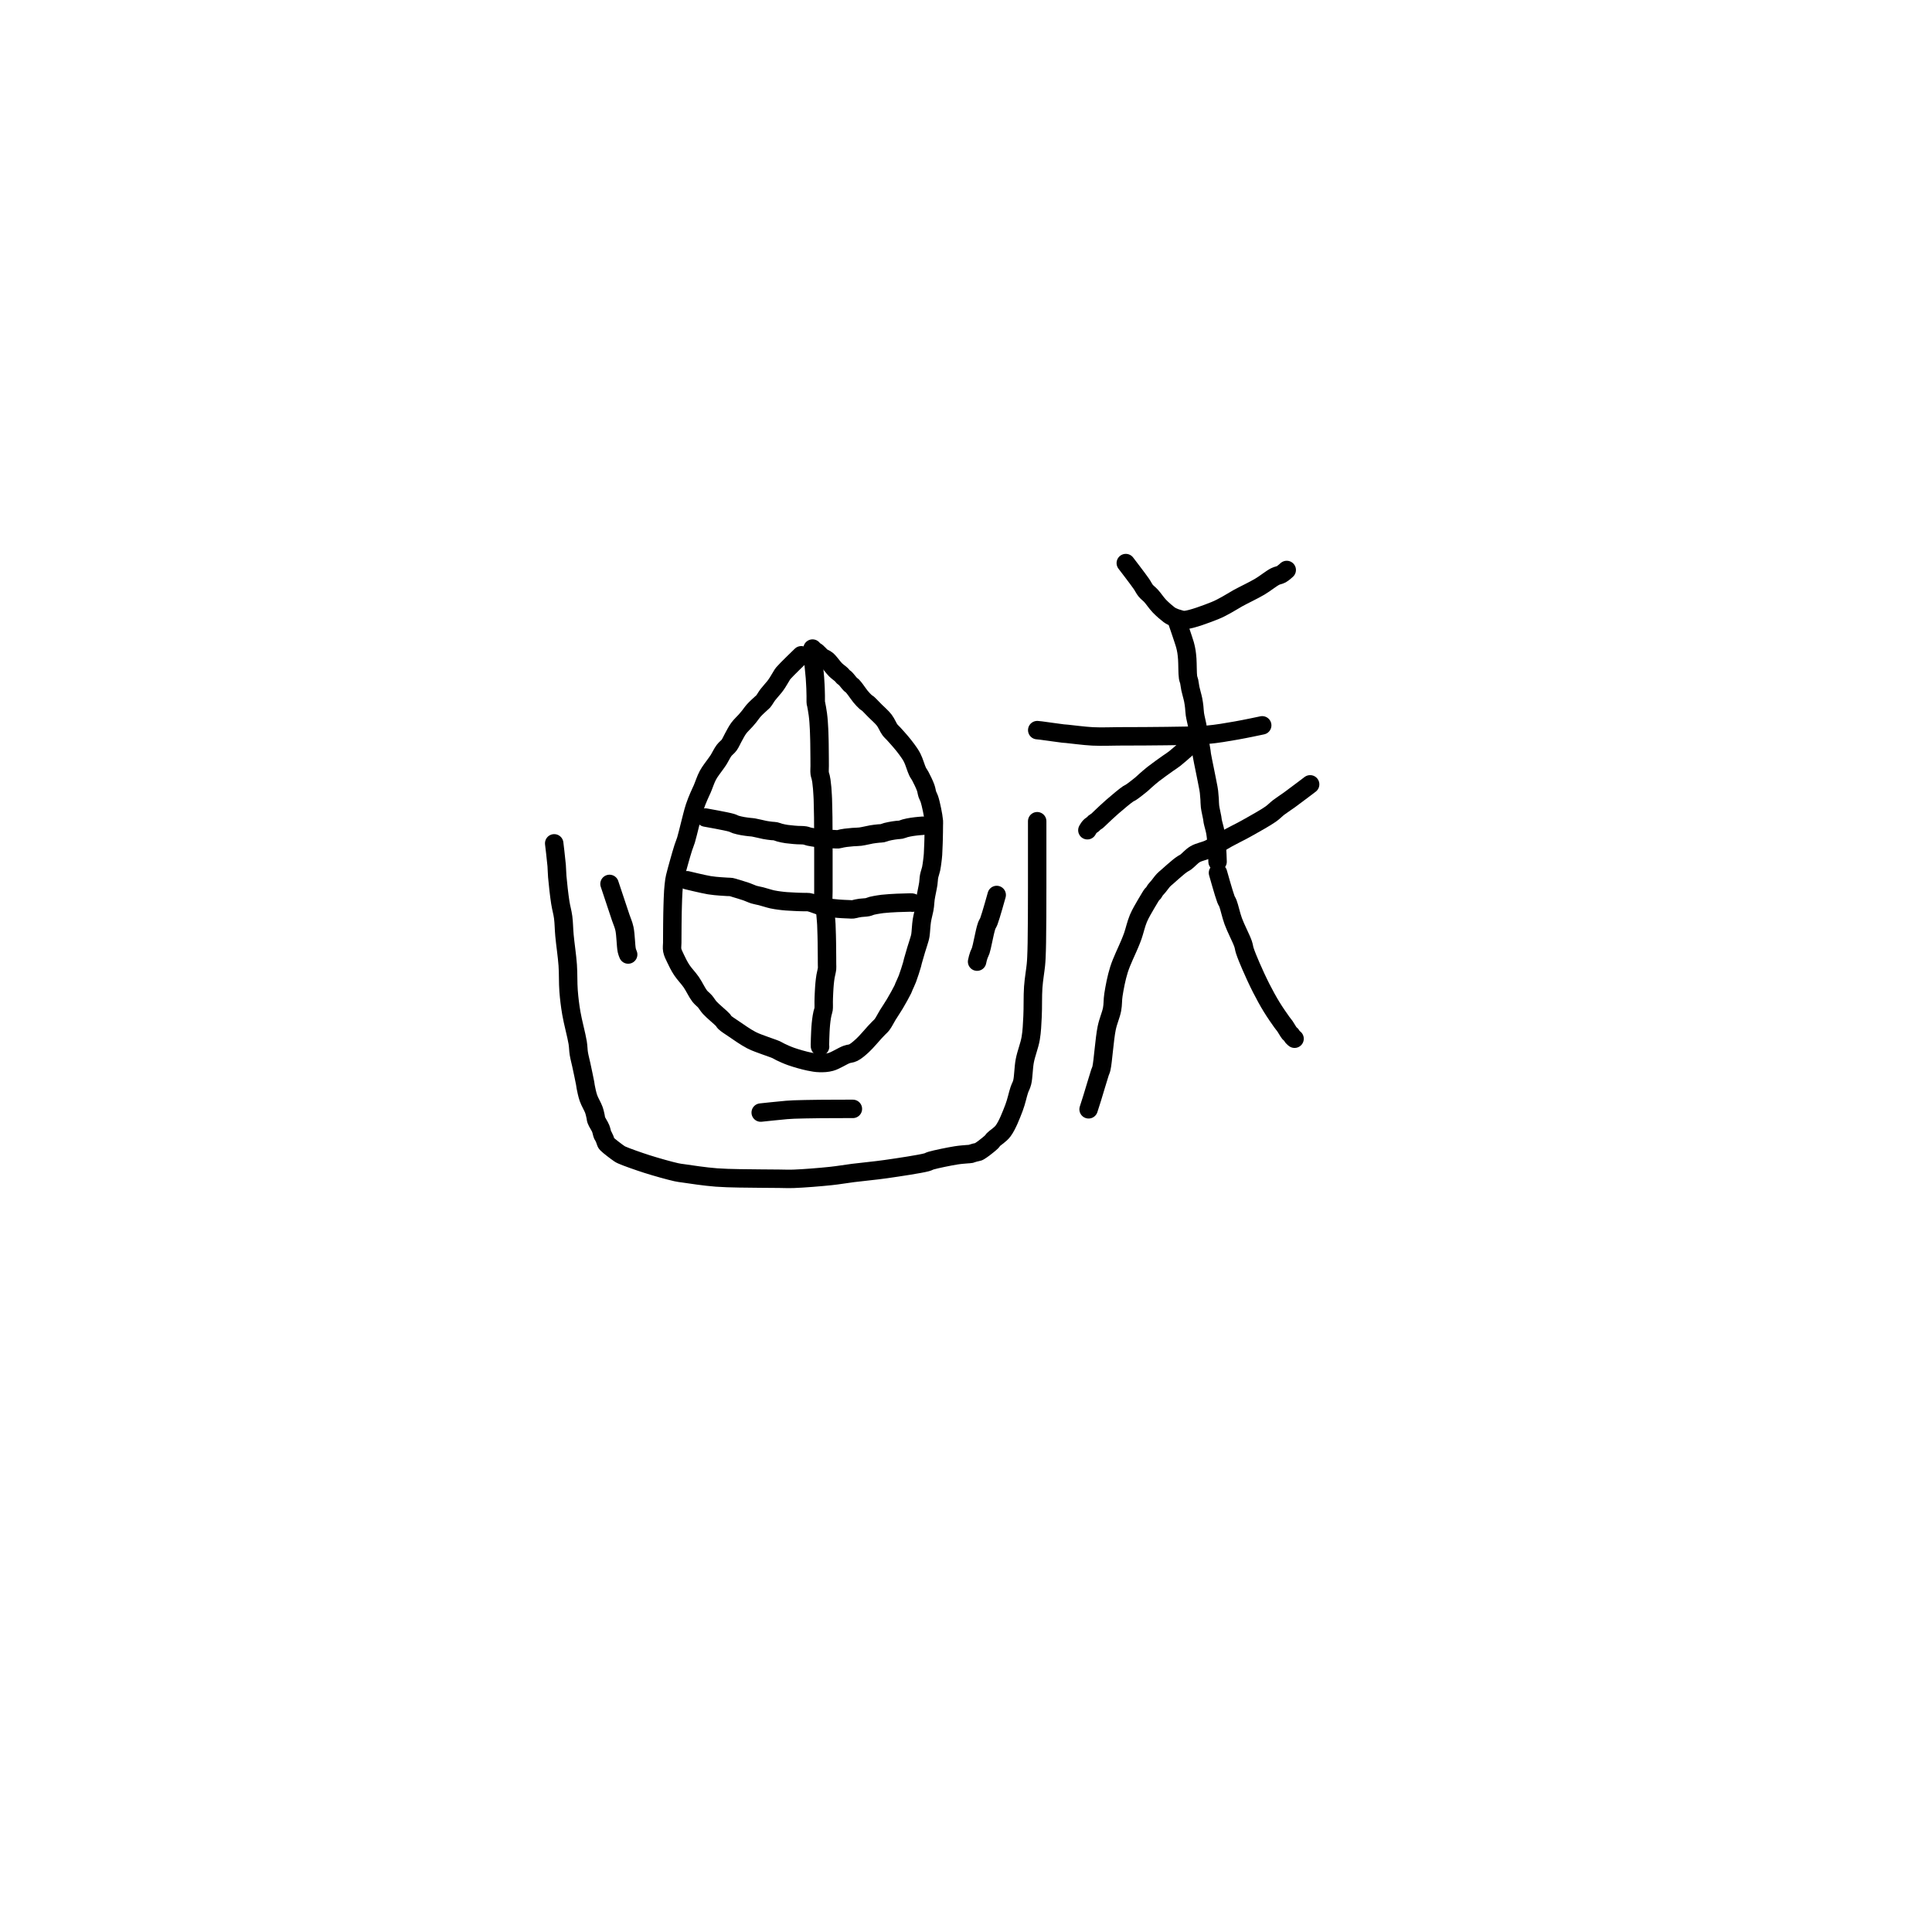 <?xml version="1.0" encoding="utf-8"?>
<!-- Generator: SketchAPI 2022.10.24.12 https://api.sketch.io -->
<svg version="1.1" xmlns="http://www.w3.org/2000/svg" xmlns:xlink="http://www.w3.org/1999/xlink" xmlns:sketchjs="https://sketch.io/dtd/" sketchjs:metadata="eyJuYW1lIjoiRHJhd2luZy0yLnNrZXRjaHBhZCIsInN1cmZhY2UiOnsiaXNQYWludCI6dHJ1ZSwibWV0aG9kIjoiZmlsbCIsImJsZW5kIjoibm9ybWFsIiwiZW5hYmxlZCI6dHJ1ZSwib3BhY2l0eSI6MSwidHlwZSI6InBhdHRlcm4iLCJwYXR0ZXJuIjp7InR5cGUiOiJwYXR0ZXJuIiwicmVmbGVjdCI6Im5vLXJlZmxlY3QiLCJyZXBlYXQiOiJyZXBlYXQiLCJzbW9vdGhpbmciOmZhbHNlLCJzcmMiOiJ0cmFuc3BhcmVudExpZ2h0Iiwic3giOjEsInN5IjoxLCJ4MCI6MC41LCJ4MSI6MSwieTAiOjAuNSwieTEiOjF9LCJpc0ZpbGwiOnRydWV9LCJjbGlwUGF0aCI6eyJlbmFibGVkIjp0cnVlLCJzdHlsZSI6eyJzdHJva2VTdHlsZSI6ImJsYWNrIiwibGluZVdpZHRoIjoxfX0sImRlc2NyaXB0aW9uIjoiTWFkZSB3aXRoIFNrZXRjaHBhZCIsIm1ldGFkYXRhIjp7fSwiZXhwb3J0RFBJIjo3MiwiZXhwb3J0Rm9ybWF0IjoicG5nIiwiZXhwb3J0UXVhbGl0eSI6MC45NSwidW5pdHMiOiJweCIsIndpZHRoIjo2MDAsImhlaWdodCI6NjAwLCJwYWdlcyI6W3sid2lkdGgiOjYwMCwiaGVpZ2h0Ijo2MDB9XSwidXVpZCI6ImNmNDBkYTBjLTlmOGItNDQzNC1iOGQxLWExMTU3Mzk1OTE2NiJ9" width="600" height="600" viewBox="0 0 600 600">
<path style="fill: none; stroke: #000000; mix-blend-mode: source-over; stroke-dasharray: none; stroke-dashoffset: 0; stroke-linecap: round; stroke-linejoin: round; stroke-miterlimit: 4; stroke-opacity: 1; stroke-width: 5;" sketchjs:tool="pencil" d="M0 6 C0 6 0.533 10.361 0.67 12.02 0.766 13.185 0.728 13.799 0.83 15 0.987 16.848 1.338 20.008 1.65 22.02 1.888 23.554 2.242 24.631 2.43 26.05 2.637 27.612 2.621 29.161 2.79 31.01 3.005 33.363 3.486 36.438 3.67 39.02 3.841 41.423 3.726 43.763 3.9 46 4.062 48.085 4.279 49.876 4.64 52.02 5.061 54.518 6.046 58.04 6.37 60.07 6.564 61.289 6.52 62.033 6.68 63.02 6.844 64.033 7.106 64.928 7.35 66.07 7.662 67.529 8.205 70.037 8.39 71.06 8.471 71.511 8.457 71.625 8.54 72.04 8.687 72.778 8.937 74.079 9.29 75.09 9.662 76.157 10.418 77.343 10.75 78.27 10.994 78.952 11.112 79.586 11.23 80.1 11.315 80.47 11.287 80.683 11.42 81.06 11.635 81.671 12.315 82.613 12.61 83.34 12.86 83.957 12.975 84.759 13.14 85.12 13.219 85.293 13.29 85.333 13.37 85.48 13.486 85.691 13.629 86.004 13.74 86.28 13.854 86.563 13.926 86.935 14.04 87.16 14.12 87.317 14.145 87.367 14.3 87.53 14.774 88.03 16.917 89.673 17.64 90.15 17.96 90.361 17.993 90.381 18.37 90.55 19.481 91.05 22.809 92.236 25.18 92.99 27.709 93.794 31.356 94.816 33.11 95.2 33.965 95.387 34.159 95.384 35.04 95.51 36.935 95.78 40.805 96.39 44.02 96.63 47.72 96.906 52.865 96.878 56 96.93 58.025 96.963 59.426 96.96 61 96.97 62.408 96.979 63.368 97.048 65 96.99 67.586 96.898 72.099 96.538 75.01 96.23 77.274 95.99 78.821 95.691 81.03 95.41 83.726 95.067 86.877 94.799 90.02 94.35 93.512 93.851 99.258 92.985 101.04 92.5 101.632 92.339 101.637 92.223 102.19 92.06 103.511 91.671 107.239 90.905 109.06 90.62 110.246 90.434 111.297 90.377 112.02 90.31 112.438 90.271 112.801 90.28 113.01 90.23 113.112 90.206 113.131 90.175 113.23 90.14 113.427 90.07 113.825 89.95 114.13 89.87 114.439 89.789 114.844 89.747 115.07 89.66 115.21 89.606 115.253 89.565 115.39 89.48 115.656 89.315 116.098 89.025 116.53 88.7 117.145 88.236 118.255 87.356 118.69 86.91 118.909 86.685 118.907 86.588 119.13 86.35 119.627 85.821 120.956 85.079 121.76 84 122.889 82.486 123.964 79.696 124.72 77.71 125.364 76.02 125.721 74.148 126.15 72.88 126.434 72.039 126.722 71.692 126.94 70.81 127.294 69.375 127.268 66.931 127.64 64.98 128.025 62.961 128.89 60.927 129.24 58.9 129.58 56.931 129.625 55.11 129.74 52.99 129.873 50.529 129.753 47.471 129.93 45 130.084 42.848 130.511 40.446 130.65 38.98 130.73 38.139 130.751 37.768 130.79 36.99 130.845 35.889 130.881 34.465 130.91 33 130.946 31.203 130.958 28.16 130.97 27 130.975 26.527 130.977 26.444 130.98 26 130.986 25.111 130.987 23.333 130.99 22 130.993 20.667 130.999 18.889 131 18 131.001 17.556 131 17.444 131 17 131 16.111 131 14.105 131 13 131 12.219 131 11.552 131 11 131 10.609 131 10.333 131 10 131 9.667 131 9.391 131 9 131 8.448 131 7.667 131 7 131 6.333 131 5.552 131 5 131 4.609 131 4.333 131 4 131 3.667 131 3.333 131 3 131 2.667 131 2.333 131 2 131 1.667 131 1.333 131 1 131 0.667 131 0 131 0 " transform="matrix(1.145,0,0,1.145,172.111,255.038)"/>
<path style="fill: none; stroke: #000000; mix-blend-mode: source-over; stroke-dasharray: none; stroke-dashoffset: 0; stroke-linecap: round; stroke-linejoin: round; stroke-miterlimit: 4; stroke-opacity: 1; stroke-width: 5;" sketchjs:tool="pencil" d="M35.05 1.82 C35.05 1.82 30.899 5.814 30.17 6.7 29.926 6.996 29.914 7.067 29.74 7.34 29.445 7.803 28.948 8.694 28.59 9.24 28.307 9.671 28.121 9.941 27.79 10.37 27.318 10.981 26.511 11.82 25.98 12.52 25.51 13.14 25.076 13.952 24.74 14.34 24.557 14.551 24.474 14.579 24.26 14.78 23.814 15.198 22.808 16.088 22.22 16.74 21.706 17.311 21.296 17.95 20.89 18.45 20.563 18.852 20.343 19.108 19.98 19.52 19.466 20.105 18.643 20.842 18.08 21.61 17.498 22.404 17.017 23.409 16.56 24.22 16.167 24.917 15.913 25.599 15.49 26.18 15.089 26.731 14.551 27.055 14.11 27.64 13.571 28.356 13.02 29.548 12.58 30.23 12.281 30.694 12.107 30.9 11.78 31.37 11.255 32.126 10.326 33.262 9.74 34.34 9.122 35.478 8.655 37.001 8.2 38.05 7.861 38.831 7.593 39.336 7.28 40.08 6.908 40.965 6.504 41.904 6.14 43.02 5.678 44.435 5.237 46.37 4.83 47.92 4.463 49.317 4.14 50.801 3.8 51.91 3.551 52.722 3.322 53.182 3.06 53.99 2.702 55.093 2.272 56.619 1.9 57.94 1.528 59.262 1.034 61.044 0.83 61.92 0.73 62.347 0.701 62.471 0.64 62.88 0.533 63.593 0.415 64.771 0.34 65.83 0.253 67.059 0.216 68.717 0.18 69.82 0.155 70.601 0.144 71.086 0.13 71.82 0.113 72.719 0.1 73.82 0.09 74.82 0.08 75.82 0.075 76.921 0.07 77.82 0.066 78.554 0.062 79.153 0.06 79.82 0.058 80.487 -0.069 81.149 0.06 81.82 0.2 82.552 0.572 83.24 0.94 84.03 1.391 84.997 1.957 86.139 2.63 87.17 3.358 88.285 4.399 89.3 5.2 90.46 6.026 91.656 6.77 93.317 7.5 94.25 7.994 94.881 8.48 95.172 8.93 95.69 9.395 96.226 9.659 96.777 10.24 97.42 11.116 98.389 13.242 100.091 13.85 100.78 14.087 101.049 14.058 101.159 14.29 101.39 14.742 101.841 15.691 102.43 16.62 103.06 17.944 103.958 19.96 105.397 21.52 106.2 22.818 106.868 24.082 107.248 25.26 107.7 26.304 108.101 27.475 108.453 28.23 108.79 28.718 109.008 28.917 109.18 29.4 109.41 30.143 109.764 31.188 110.252 32.29 110.64 33.689 111.132 35.734 111.713 37.16 112.01 38.248 112.236 39.101 112.392 40.08 112.41 41.067 112.428 42.004 112.402 43.06 112.11 44.387 111.743 46.201 110.521 47.34 110.1 48.058 109.835 48.528 109.911 49.15 109.6 49.961 109.195 50.813 108.444 51.68 107.65 52.757 106.663 54.238 104.856 55.02 104.02 55.438 103.573 55.665 103.34 55.99 103 56.315 102.66 56.633 102.422 56.97 101.98 57.462 101.335 57.961 100.284 58.51 99.39 59.11 98.413 59.795 97.438 60.44 96.35 61.158 95.139 62.203 93.273 62.6 92.44 62.779 92.065 62.796 91.94 62.94 91.6 63.165 91.067 63.535 90.358 63.84 89.56 64.254 88.479 64.865 86.528 65.11 85.67 65.229 85.253 65.233 85.131 65.34 84.73 65.534 84.006 65.917 82.708 66.22 81.7 66.524 80.691 66.967 79.404 67.16 78.68 67.267 78.281 67.302 78.164 67.37 77.74 67.508 76.881 67.568 75.024 67.76 73.8 67.931 72.713 68.284 71.485 68.42 70.75 68.496 70.338 68.522 70.161 68.57 69.78 68.638 69.237 68.651 68.573 68.76 67.8 68.916 66.69 69.348 64.878 69.51 63.77 69.623 63 69.597 62.461 69.72 61.8 69.849 61.111 70.135 60.405 70.28 59.72 70.418 59.066 70.506 58.318 70.58 57.78 70.633 57.399 70.665 57.128 70.7 56.8 70.735 56.471 70.762 56.23 70.79 55.81 70.839 55.081 70.893 53.54 70.92 52.81 70.935 52.391 70.94 52.207 70.95 51.82 70.964 51.269 70.98 50.487 70.99 49.82 71 49.153 71.004 48.372 71.01 47.82 71.014 47.429 71.052 47.242 71.02 46.82 70.964 46.08 70.737 44.79 70.53 43.78 70.321 42.76 70.032 41.5 69.77 40.73 69.603 40.24 69.411 40.001 69.26 39.56 69.075 39.022 69.034 38.404 68.79 37.72 68.458 36.79 67.731 35.33 67.31 34.54 67.049 34.049 66.862 33.891 66.61 33.38 66.175 32.496 65.69 30.684 65.14 29.61 64.69 28.732 64.2 28.076 63.67 27.34 63.132 26.592 62.531 25.873 61.93 25.16 61.325 24.443 60.575 23.626 60.05 23.05 59.679 22.643 59.421 22.465 59.09 22.02 58.604 21.368 58.188 20.23 57.56 19.41 56.891 18.536 55.777 17.599 55.15 16.96 54.748 16.55 54.492 16.285 54.16 15.95 53.828 15.615 53.465 15.206 53.16 14.95 52.935 14.761 52.77 14.717 52.53 14.51 52.136 14.17 51.557 13.537 51.11 13 50.652 12.449 50.215 11.753 49.82 11.24 49.504 10.829 49.214 10.424 48.94 10.15 48.744 9.954 48.596 9.91 48.38 9.7 48.008 9.34 47.375 8.447 47 8.09 46.781 7.882 46.601 7.813 46.43 7.65 46.262 7.489 46.188 7.327 45.98 7.12 45.615 6.757 44.919 6.309 44.35 5.75 43.616 5.029 42.74 3.67 42.02 3.08 41.541 2.687 40.98 2.536 40.66 2.3 40.462 2.154 40.395 2.058 40.22 1.89 39.951 1.633 39.523 1.151 39.21 0.9 38.977 0.713 38.74 0.629 38.55 0.47 38.379 0.326 38.11 0 38.11 0 38.11 0 38.11 0 38.11 0 " transform="matrix(1.145,0,0,1.145,208.703,201.42)"/>
<path style="fill: none; stroke: #000000; mix-blend-mode: source-over; stroke-dasharray: none; stroke-dashoffset: 0; stroke-linecap: round; stroke-linejoin: round; stroke-miterlimit: 4; stroke-opacity: 1; stroke-width: 5;" sketchjs:tool="pencil" d="M0 1 C0 1 5.382 0.421 7.01 0.29 7.878 0.22 8.276 0.202 9.01 0.17 9.907 0.131 10.931 0.112 12 0.09 13.236 0.064 14.667 0.043 16 0.03 17.333 0.017 19.111 0.012 20 0.01 20.444 0.009 20.609 0.011 21 0.01 21.552 0.009 22.333 0.002 23 0 23.667 -0.002 25 0 25 0 " transform="matrix(1.145,0,0,1.145,236.245,344.374)"/>
<path style="fill: none; stroke: #000000; mix-blend-mode: source-over; stroke-dasharray: none; stroke-dashoffset: 0; stroke-linecap: round; stroke-linejoin: round; stroke-miterlimit: 4; stroke-opacity: 1; stroke-width: 5;" sketchjs:tool="pencil" d="M5.32 0 C5.32 0 3.72 5.772 3.19 7.13 2.968 7.698 2.787 7.859 2.62 8.3 2.42 8.83 2.31 9.355 2.12 10.11 1.807 11.354 1.335 14.01 0.99 15.08 0.819 15.612 0.634 15.875 0.5 16.24 0.384 16.556 0.303 16.835 0.22 17.14 0.136 17.448 0 18.08 0 18.08 0 18.08 0 18.08 0 18.08 0 18.08 0 18.08 0 18.08 " transform="matrix(1.145,0,0,1.145,303.444,277.943)"/>
<path style="fill: none; stroke: #000000; mix-blend-mode: source-over; stroke-dasharray: none; stroke-dashoffset: 0; stroke-linecap: round; stroke-linejoin: round; stroke-miterlimit: 4; stroke-opacity: 1; stroke-width: 5;" sketchjs:tool="pencil" d="M0 0 C0 0 1.488 4.464 2.05 6.15 2.443 7.328 2.717 8.15 3.05 9.15 3.383 10.15 3.793 10.967 4.05 12.15 4.402 13.766 4.42 16.835 4.68 18.02 4.797 18.552 5.06 19.15 5.06 19.15 5.06 19.15 5.06 19.15 5.06 19.15 5.06 19.15 5.06 19.15 5.06 19.15 " transform="matrix(1.145,0,0,1.145,189.29,274.508)"/>
<path style="fill: none; stroke: #000000; mix-blend-mode: source-over; stroke-dasharray: none; stroke-dashoffset: 0; stroke-linecap: round; stroke-linejoin: round; stroke-miterlimit: 4; stroke-opacity: 1; stroke-width: 5;" sketchjs:tool="pencil" d="M0 0 C0 0 0.57 5.382 0.7 7.01 0.769 7.878 0.79 8.459 0.82 9.01 0.841 9.397 0.855 9.612 0.87 10 0.891 10.551 0.907 11.333 0.92 12 0.933 12.667 0.896 13.701 0.95 14 0.966 14.09 0.986 14.077 1.01 14.17 1.107 14.543 1.382 16.17 1.5 17.04 1.598 17.759 1.647 18.359 1.7 19.02 1.753 19.682 1.792 20.461 1.82 21.01 1.839 21.397 1.846 21.613 1.86 22 1.879 22.551 1.906 23.448 1.92 24 1.93 24.39 1.934 24.609 1.94 25 1.948 25.552 1.953 26.333 1.96 27 1.967 27.667 1.975 28.333 1.98 29 1.985 29.667 1.988 30.333 1.99 31 1.992 31.667 1.919 32.438 1.99 33 2.043 33.422 2.192 33.737 2.27 34.09 2.343 34.419 2.394 34.672 2.45 35.05 2.53 35.589 2.612 36.361 2.67 37.02 2.728 37.681 2.768 38.461 2.8 39.01 2.822 39.397 2.835 39.581 2.85 40 2.877 40.73 2.904 42.268 2.92 43 2.929 43.423 2.933 43.667 2.94 44 2.947 44.333 2.955 44.609 2.96 45 2.967 45.552 2.966 46.448 2.97 47 2.973 47.391 2.977 47.667 2.98 48 2.983 48.333 2.988 48.577 2.99 49 2.994 49.732 2.99 51.268 2.99 52 2.99 52.423 2.988 52.667 2.99 53 2.992 53.333 2.998 53.609 3 54 3.003 54.552 3 55.333 3 56 3 56.667 3 57.448 3 58 3 58.391 3 58.609 3 59 3 59.552 3 60.333 3 61 3 61.667 3 62.333 3 63 3 63.667 3 64.266 3 65 3 65.899 2.911 67.098 3 68 3.074 68.755 3.311 69.5 3.41 70.06 3.478 70.443 3.514 70.649 3.56 71.03 3.625 71.573 3.687 72.461 3.73 73.01 3.76 73.4 3.778 73.587 3.8 74.01 3.838 74.74 3.876 76.103 3.9 77 3.92 77.733 3.93 78.333 3.94 79 3.95 79.667 3.954 80.448 3.96 81 3.964 81.391 3.967 81.667 3.97 82 3.973 82.333 3.978 82.667 3.98 83 3.982 83.333 3.978 83.667 3.98 84 3.982 84.333 3.988 84.667 3.99 85 3.992 85.333 4.029 85.609 3.99 86 3.934 86.566 3.676 87.5 3.58 88.06 3.514 88.442 3.482 88.705 3.44 89.03 3.398 89.358 3.362 89.69 3.33 90.02 3.298 90.35 3.273 90.679 3.25 91.01 3.227 91.342 3.208 91.677 3.19 92.01 3.172 92.341 3.155 92.669 3.14 93 3.125 93.332 3.11 93.667 3.1 94 3.09 94.333 3.087 94.609 3.08 95 3.07 95.552 3.127 96.436 3.05 97 2.992 97.425 2.842 97.745 2.76 98.1 2.684 98.43 2.625 98.738 2.57 99.06 2.515 99.382 2.472 99.705 2.43 100.03 2.388 100.358 2.352 100.69 2.32 101.02 2.288 101.35 2.263 101.679 2.24 102.01 2.217 102.342 2.197 102.677 2.18 103.01 2.163 103.341 2.153 103.669 2.14 104 2.127 104.332 2.11 104.667 2.1 105 2.09 105.333 2.087 105.667 2.08 106 2.073 106.333 2.037 106.819 2.06 107 2.069 107.069 2.1 107.14 2.1 107.14 2.1 107.14 2.1 107.14 2.1 107.14 " transform="matrix(1.145,0,0,1.145,252.279,202.356)"/>
<path style="fill: none; stroke: #000000; mix-blend-mode: source-over; stroke-dasharray: none; stroke-dashoffset: 0; stroke-linecap: round; stroke-linejoin: round; stroke-miterlimit: 4; stroke-opacity: 1; stroke-width: 5;" sketchjs:tool="pencil" d="M0 0 C0 0 5.713 1.007 7.06 1.41 7.622 1.578 7.782 1.74 8.22 1.88 8.761 2.053 9.45 2.202 10.08 2.32 10.72 2.44 11.489 2.525 12.03 2.59 12.415 2.636 12.602 2.623 13.02 2.69 13.76 2.808 15.335 3.219 16.07 3.36 16.482 3.439 16.715 3.473 17.04 3.52 17.365 3.567 17.692 3.605 18.02 3.64 18.349 3.675 18.673 3.662 19.01 3.73 19.378 3.804 19.779 3.99 20.14 4.09 20.466 4.18 20.763 4.245 21.08 4.31 21.4 4.375 21.669 4.426 22.05 4.48 22.591 4.556 23.475 4.642 24.02 4.69 24.406 4.724 24.623 4.737 25.01 4.76 25.559 4.793 26.436 4.766 27 4.86 27.431 4.931 27.694 5.084 28.12 5.18 28.671 5.304 29.506 5.423 30.04 5.5 30.42 5.555 30.692 5.583 31.02 5.62 31.349 5.657 31.623 5.69 32.01 5.72 32.558 5.763 33.45 5.804 34 5.83 34.39 5.849 34.667 5.858 35 5.87 35.333 5.882 35.663 5.932 36 5.9 36.353 5.866 36.721 5.728 37.07 5.66 37.4 5.596 37.659 5.551 38.04 5.5 38.583 5.428 39.359 5.353 40.02 5.3 40.682 5.247 41.28 5.273 42.01 5.18 42.922 5.063 44.326 4.705 45.06 4.58 45.472 4.51 45.705 4.482 46.03 4.44 46.358 4.398 46.69 4.362 47.02 4.33 47.35 4.298 47.673 4.316 48.01 4.25 48.378 4.177 48.779 3.988 49.14 3.89 49.466 3.802 49.764 3.743 50.08 3.68 50.398 3.616 50.718 3.56 51.04 3.51 51.364 3.46 51.692 3.417 52.02 3.38 52.349 3.343 52.672 3.359 53.01 3.29 53.381 3.214 53.787 3.022 54.15 2.92 54.474 2.829 54.766 2.765 55.08 2.7 55.399 2.634 55.725 2.58 56.05 2.53 56.375 2.48 56.703 2.438 57.03 2.4 57.356 2.362 57.682 2.33 58.01 2.3 58.341 2.27 59.01 2.22 59.01 2.22 59.01 2.22 59.01 2.22 59.01 2.22 " transform="matrix(1.145,0,0,1.145,219.066,253.893)"/>
<path style="fill: none; stroke: #000000; mix-blend-mode: source-over; stroke-dasharray: none; stroke-dashoffset: 0; stroke-linecap: round; stroke-linejoin: round; stroke-miterlimit: 4; stroke-opacity: 1; stroke-width: 5;" sketchjs:tool="pencil" d="M0 0 C0 0 4.401 1.075 6.07 1.35 7.223 1.54 8.132 1.593 9.02 1.67 9.748 1.733 10.461 1.768 11.01 1.8 11.397 1.822 11.663 1.794 12 1.85 12.365 1.911 12.657 2.032 13.12 2.17 13.883 2.398 15.234 2.794 16.14 3.11 16.897 3.374 17.523 3.702 18.2 3.91 18.831 4.104 19.374 4.163 20.07 4.34 20.963 4.567 22.206 4.989 23.11 5.19 23.821 5.348 24.504 5.433 25.04 5.51 25.421 5.565 25.692 5.595 26.02 5.63 26.349 5.665 26.623 5.692 27.01 5.72 27.558 5.76 28.45 5.801 29 5.83 29.39 5.851 29.667 5.867 30 5.88 30.333 5.893 30.667 5.902 31 5.91 31.333 5.918 31.667 5.923 32 5.93 32.333 5.937 32.662 5.903 33 5.95 33.361 6 33.679 6.11 34.1 6.24 34.687 6.421 35.623 6.806 36.18 6.98 36.546 7.095 36.734 7.152 37.1 7.23 37.625 7.342 38.39 7.448 39.04 7.53 39.693 7.612 40.463 7.675 41.01 7.72 41.399 7.752 41.677 7.77 42.01 7.79 42.341 7.81 42.669 7.825 43 7.84 43.332 7.855 43.667 7.868 44 7.88 44.333 7.892 44.663 7.942 45 7.91 45.353 7.876 45.721 7.74 46.07 7.67 46.4 7.604 46.658 7.553 47.04 7.5 47.582 7.425 48.457 7.419 49.02 7.3 49.455 7.208 49.721 7.04 50.15 6.93 50.698 6.789 51.52 6.658 52.05 6.57 52.429 6.507 52.646 6.474 53.03 6.43 53.574 6.368 54.349 6.307 55.01 6.26 55.672 6.213 56.45 6.173 57 6.15 57.39 6.133 57.667 6.13 58 6.12 58.333 6.11 58.667 6.1 59 6.09 59.333 6.08 59.667 6.067 60 6.06 60.333 6.053 60.819 6.026 61 6.05 61.069 6.059 61.14 6.09 61.14 6.09 " transform="matrix(1.145,0,0,1.145,213.34,273.362)"/>
<path style="fill: none; stroke: #000000; mix-blend-mode: source-over; stroke-dasharray: none; stroke-dashoffset: 0; stroke-linecap: round; stroke-linejoin: round; stroke-miterlimit: 4; stroke-opacity: 1; stroke-width: 5;" sketchjs:tool="pencil" d="M0 0 C0 0 3.245 4.219 4.2 5.6 4.738 6.377 4.936 6.912 5.39 7.47 5.827 8.007 6.336 8.327 6.86 8.9 7.551 9.656 8.292 10.816 9.11 11.67 9.923 12.519 11.14 13.56 11.75 14.01 12.042 14.225 12.196 14.302 12.44 14.43 12.695 14.564 12.971 14.683 13.25 14.79 13.537 14.9 13.784 14.989 14.14 15.08 14.653 15.211 15.201 15.49 16.05 15.44 17.822 15.335 22.088 13.725 24.14 12.9 25.466 12.367 26.269 11.891 27.31 11.33 28.359 10.765 29.202 10.19 30.41 9.52 32.061 8.605 34.562 7.452 36.34 6.4 37.874 5.492 39.396 4.209 40.5 3.65 41.162 3.315 41.66 3.321 42.18 3.03 42.712 2.732 43.65 1.87 43.65 1.87 43.65 1.87 43.65 1.87 43.65 1.87 " transform="matrix(1.145,0,0,1.145,349.626,174.87)"/>
<path style="fill: none; stroke: #000000; mix-blend-mode: source-over; stroke-dasharray: none; stroke-dashoffset: 0; stroke-linecap: round; stroke-linejoin: round; stroke-miterlimit: 4; stroke-opacity: 1; stroke-width: 5;" sketchjs:tool="pencil" d="M0 0 C0 0 1.716 4.994 2.05 6.15 2.179 6.597 2.212 6.774 2.28 7.09 2.349 7.407 2.404 7.672 2.46 8.05 2.539 8.589 2.61 9.213 2.67 10.02 2.765 11.301 2.712 13.941 2.88 15 2.961 15.509 3.096 15.686 3.19 16.11 3.312 16.662 3.362 17.327 3.51 18.04 3.697 18.944 4.09 20.184 4.27 21.09 4.412 21.806 4.482 22.379 4.56 23.03 4.639 23.686 4.631 24.282 4.74 25.01 4.876 25.921 5.246 27.323 5.38 28.06 5.455 28.476 5.485 28.713 5.53 29.04 5.575 29.366 5.584 29.568 5.65 30.02 5.8 31.047 6.35 34.013 6.5 35.04 6.566 35.492 6.55 35.584 6.62 36.02 6.762 36.911 7.139 38.642 7.42 40.06 7.732 41.638 8.23 44.04 8.41 45.06 8.489 45.508 8.514 45.649 8.56 46.03 8.625 46.573 8.683 47.349 8.73 48.01 8.777 48.672 8.75 49.27 8.84 50 8.953 50.912 9.306 52.313 9.43 53.05 9.5 53.466 9.491 53.615 9.57 54.03 9.711 54.768 10.115 55.992 10.3 57.08 10.507 58.303 10.612 59.928 10.7 61.02 10.763 61.795 10.788 62.346 10.82 63.01 10.852 63.673 10.89 65 10.89 65 10.89 65 10.89 65 10.89 65 " transform="matrix(1.145,0,0,1.145,365.66,193.194)"/>
<path style="fill: none; stroke: #000000; mix-blend-mode: source-over; stroke-dasharray: none; stroke-dashoffset: 0; stroke-linecap: round; stroke-linejoin: round; stroke-miterlimit: 4; stroke-opacity: 1; stroke-width: 5;" sketchjs:tool="pencil" d="M0 0 C0 0 1.614 5.771 2.14 7.13 2.359 7.697 2.494 7.766 2.7 8.3 3.106 9.352 3.525 11.444 4.14 13.13 4.848 15.07 6.3 17.791 6.8 19.25 7.067 20.029 7.035 20.364 7.27 21.09 7.63 22.2 8.256 23.714 8.9 25.21 9.692 27.049 10.753 29.362 11.73 31.28 12.641 33.068 13.578 34.78 14.55 36.37 15.45 37.842 16.659 39.575 17.33 40.51 17.685 41.005 17.882 41.195 18.18 41.62 18.554 42.154 19.043 43.086 19.37 43.48 19.547 43.693 19.695 43.751 19.84 43.92 19.998 44.104 20.109 44.367 20.27 44.55 20.421 44.721 20.77 44.99 20.77 44.99 20.77 44.99 20.77 44.99 20.77 44.99 20.77 44.99 20.77 44.99 20.77 44.99 " transform="matrix(1.145,0,0,1.145,378.258,271.072)"/>
<path style="fill: none; stroke: #000000; mix-blend-mode: source-over; stroke-dasharray: none; stroke-dashoffset: 0; stroke-linecap: round; stroke-linejoin: round; stroke-miterlimit: 4; stroke-opacity: 1; stroke-width: 5;" sketchjs:tool="pencil" d="M60.09 0 C60.09 0 56.068 3.055 54.49 4.2 53.358 5.021 52.433 5.585 51.54 6.27 50.753 6.874 50.312 7.417 49.39 8.07 47.97 9.077 45.083 10.661 43.67 11.47 42.851 11.939 42.48 12.138 41.71 12.55 40.623 13.132 39.143 13.849 37.75 14.61 36.158 15.48 34.284 16.759 32.69 17.51 31.362 18.136 29.989 18.302 28.9 18.94 27.918 19.515 26.975 20.638 26.38 21.06 26.082 21.271 25.93 21.311 25.67 21.48 25.333 21.699 25.001 21.918 24.54 22.28 23.736 22.911 22.132 24.36 21.36 25.04 20.914 25.434 20.665 25.604 20.31 25.98 19.871 26.444 19.379 27.166 18.97 27.66 18.639 28.06 18.287 28.402 18.05 28.73 17.87 28.98 17.784 29.233 17.63 29.43 17.497 29.6 17.337 29.694 17.2 29.86 17.045 30.048 16.936 30.233 16.76 30.51 16.463 30.976 16.048 31.663 15.62 32.42 15.013 33.492 14.104 34.954 13.51 36.36 12.881 37.849 12.436 39.881 11.99 41.14 11.693 41.978 11.541 42.318 11.18 43.21 10.513 44.86 8.996 47.872 8.25 50.23 7.534 52.493 7.05 55.094 6.74 57.07 6.507 58.555 6.631 59.624 6.37 61.01 6.068 62.616 5.333 64.079 4.91 66.12 4.301 69.057 3.901 75.264 3.48 77.03 3.341 77.615 3.258 77.626 3.08 78.17 2.643 79.504 1.533 83.291 0.96 85.13 0.582 86.342 0 88.14 0 88.14 0 88.14 0 88.14 0 88.14 0 88.14 0 88.14 0 88.14 " transform="matrix(1.145,0,0,1.145,338.073,243.585)"/>
<path style="fill: none; stroke: #000000; mix-blend-mode: source-over; stroke-dasharray: none; stroke-dashoffset: 0; stroke-linecap: round; stroke-linejoin: round; stroke-miterlimit: 4; stroke-opacity: 1; stroke-width: 5;" sketchjs:tool="pencil" d="M29.42 0 C29.42 0 25.076 3.926 23.68 5.02 22.931 5.607 22.597 5.768 21.88 6.28 20.799 7.053 18.961 8.346 17.84 9.23 17 9.892 16.284 10.537 15.7 11.05 15.285 11.414 15.095 11.629 14.65 12 13.941 12.59 12.453 13.757 11.8 14.18 11.484 14.385 11.394 14.356 11.06 14.58 10.2 15.155 8.046 16.967 6.74 18.1 5.602 19.087 4.386 20.265 3.63 20.97 3.193 21.378 2.916 21.692 2.6 21.94 2.365 22.125 2.132 22.213 1.94 22.37 1.767 22.512 1.659 22.685 1.49 22.83 1.306 22.987 1.052 23.108 0.87 23.27 0.698 23.423 0.56 23.584 0.42 23.77 0.268 23.973 0 24.45 0 24.45 " transform="matrix(1.145,0,0,1.145,337.695,229.842)"/>
<path style="fill: none; stroke: #000000; mix-blend-mode: source-over; stroke-dasharray: none; stroke-dashoffset: 0; stroke-linecap: round; stroke-linejoin: round; stroke-miterlimit: 4; stroke-opacity: 1; stroke-width: 5;" sketchjs:tool="pencil" d="M61.02 0 C61.02 0 56.391 0.991 53.96 1.41 51.387 1.854 48.859 2.317 45.98 2.57 42.621 2.865 38.669 2.842 35.01 2.91 31.349 2.978 26.211 2.968 24.02 2.98 23.085 2.985 22.889 2.987 22.02 2.99 20.394 2.995 17.352 3.114 15.02 3 12.679 2.885 9.278 2.415 8 2.3 7.52 2.257 7.479 2.271 7.01 2.22 5.851 2.094 2.149 1.537 0.99 1.4 0.521 1.344 0 1.3 0 1.3 0 1.3 0 1.3 0 1.3 " transform="matrix(1.145,0,0,1.145,322.122,225.261)"/>
</svg>